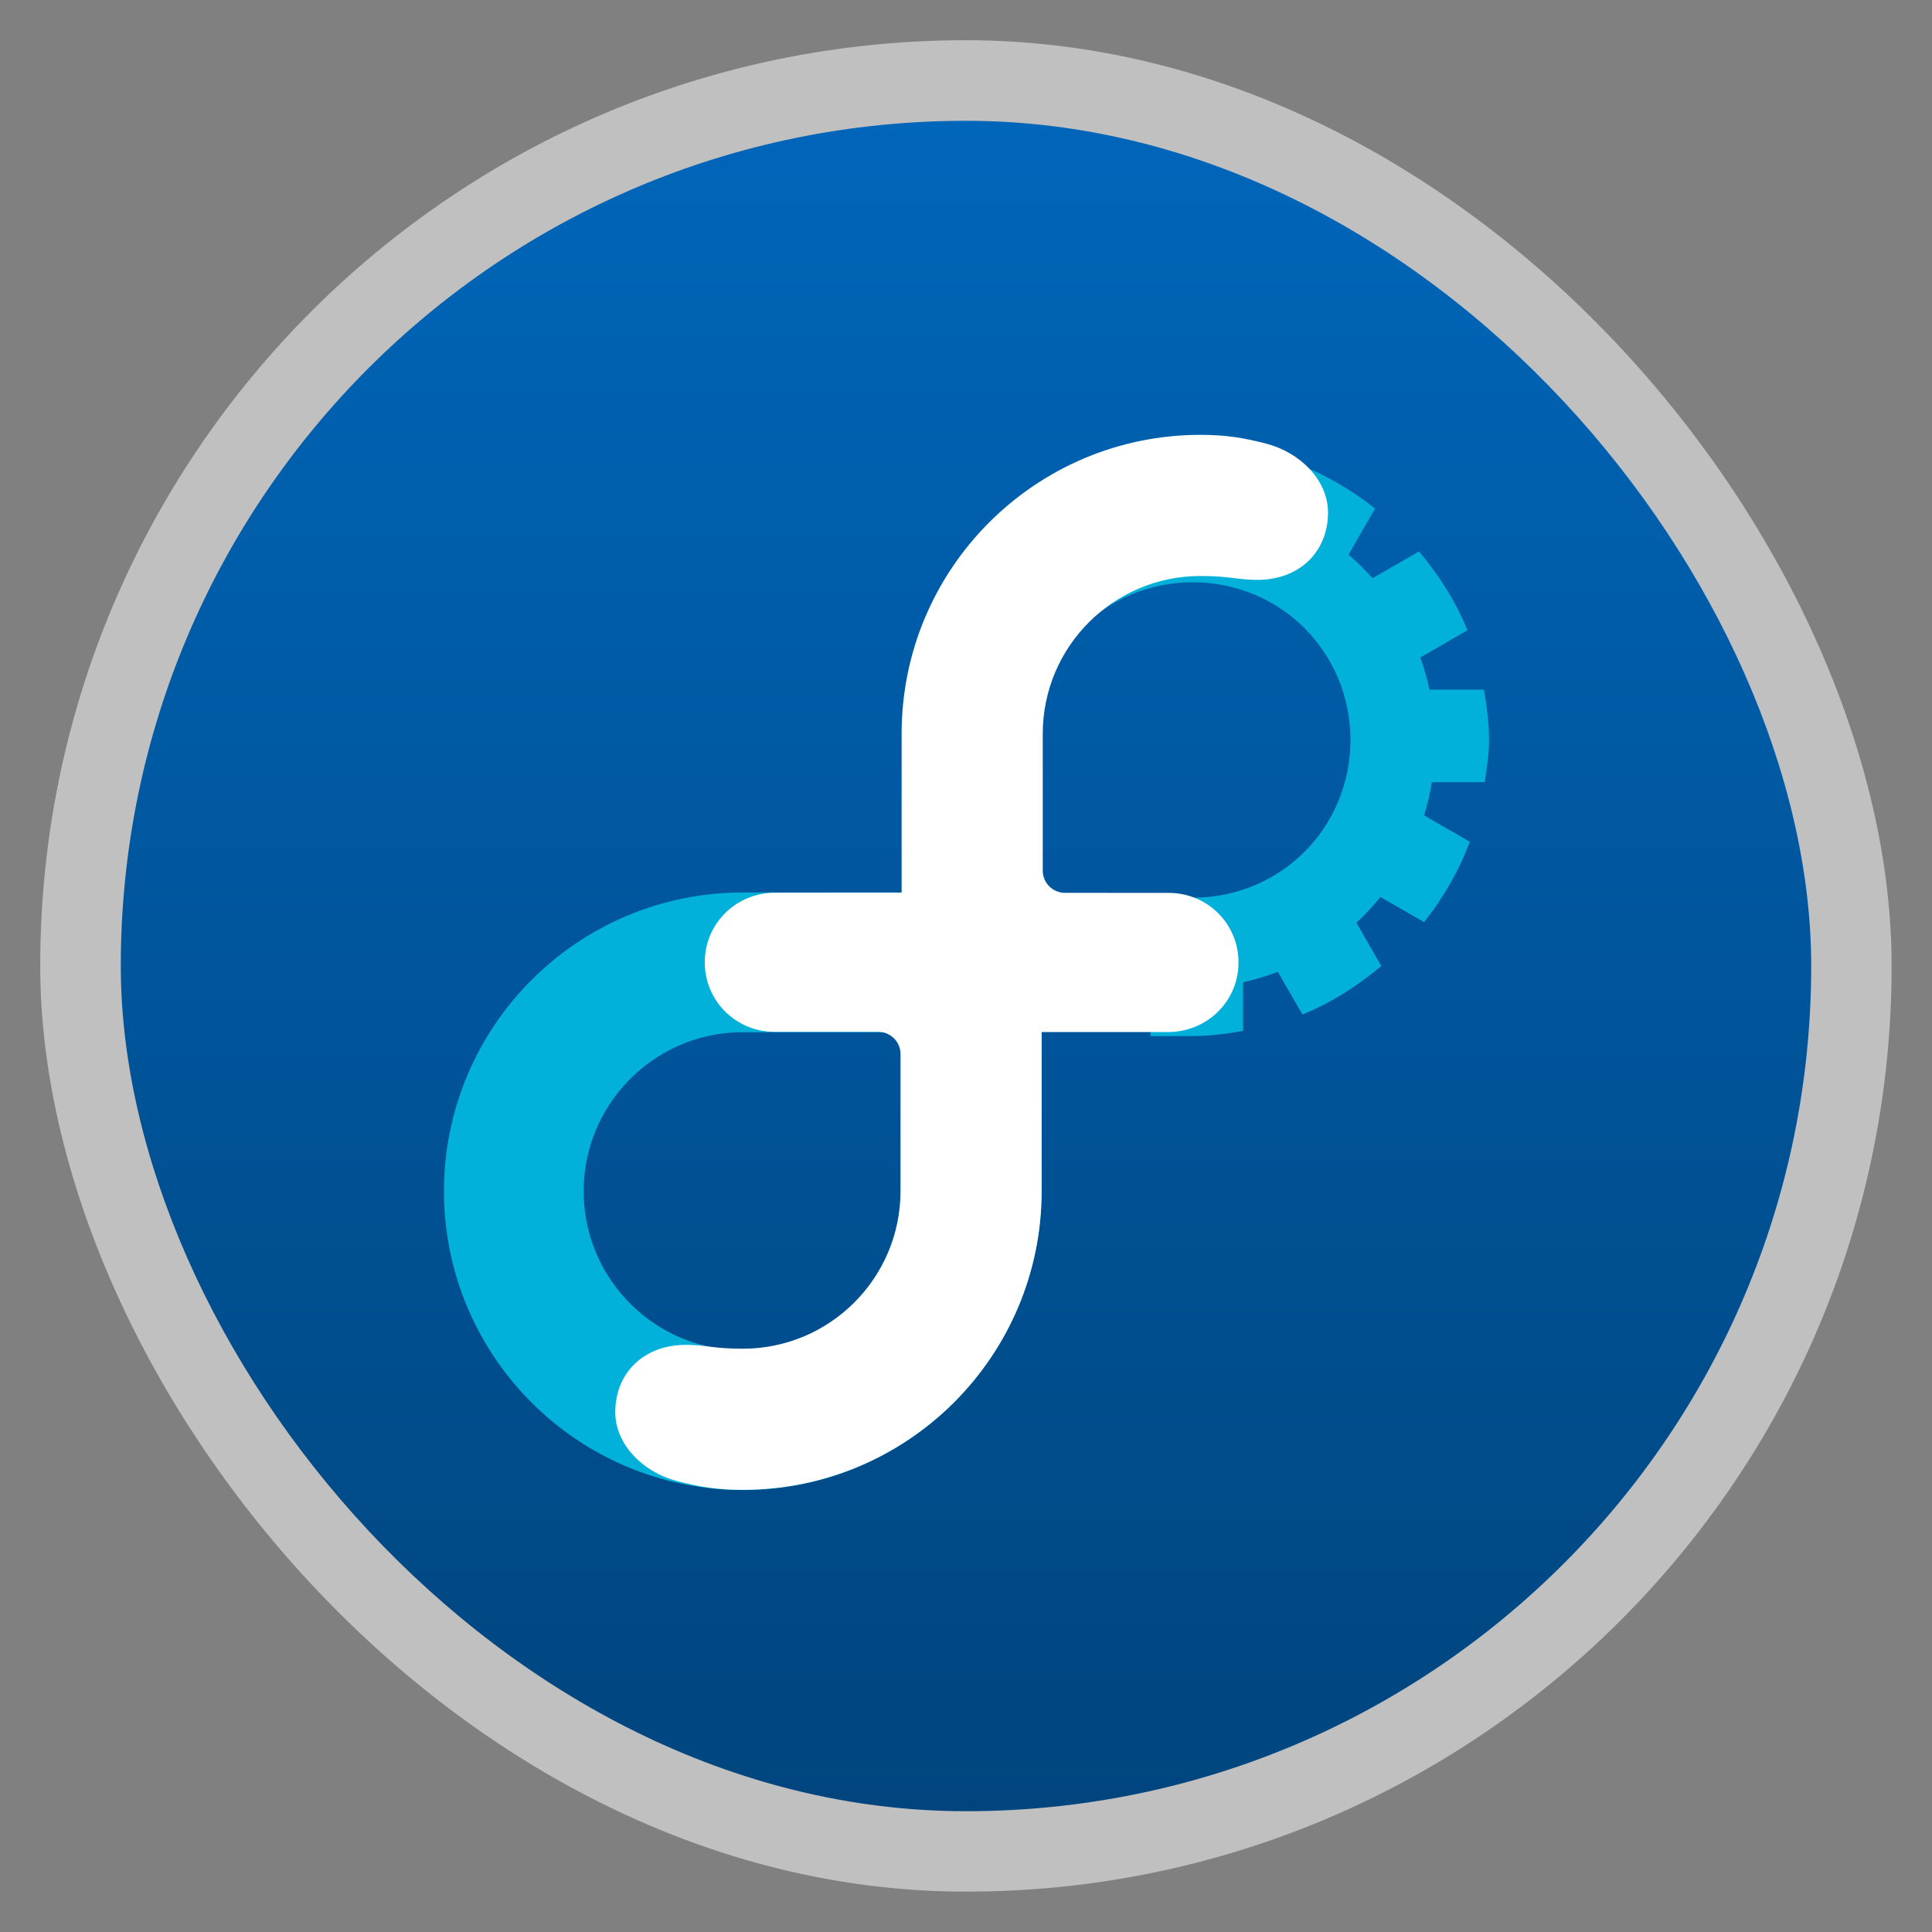 <svg width="48" xmlns="http://www.w3.org/2000/svg" viewBox="0 0 13.547 13.547" height="48" xmlns:xlink="http://www.w3.org/1999/xlink">
<rect x="0" y="0" width="13.547" height="13.547" fill="#808080" stroke="none"/>
<defs>
<linearGradient id="linearGradient4460">
<stop offset="0" style="stop-color:#00457e"/>
<stop offset="1" style="stop-color:#0066ba"/>
</linearGradient>
<linearGradient gradientTransform="matrix(1.105 0 0 1.105 -134.279 -295.762)" xlink:href="#linearGradient4460" id="linearGradient3021" y1="279.096" y2="268.33" gradientUnits="userSpaceOnUse" x2="0"/>
</defs>
<g style="fill-rule:evenodd">
<rect width="12.982" x=".282" y=".282" rx="6.491" height="12.982" style="opacity:.5;fill:#fff"/>
<rect width="11.853" x=".847" y=".847" rx="5.926" height="11.853" style="fill:url(#linearGradient3021)"/>
</g>
<g transform="matrix(.13 0 0 .13 -3.318 -32.117)">
<path style="fill:#01b1da;line-height:normal;color:#000" d="m 87.152,271.261 0,2.774 c -0.768,0.146 -1.515,0.352 -2.23,0.624 -0.715,0.272 -1.396,0.608 -2.046,0.994 -0.65,0.386 -1.265,0.83 -1.838,1.317 -0.572,0.487 -1.101,1.018 -1.583,1.595 -0.483,0.576 -0.925,1.196 -1.306,1.849 -0.38,0.653 -0.705,1.339 -0.971,2.057 -0.266,0.718 -0.473,1.472 -0.613,2.242 -0.139,0.77 -0.208,1.559 -0.208,2.369 0,0.829 0.074,1.64 0.22,2.427 0.146,0.787 0.358,1.556 0.636,2.288 0.278,0.732 0.62,1.428 1.017,2.092 0.397,0.664 0.849,1.29 1.352,1.872 0.503,0.582 1.057,1.119 1.653,1.606 0.595,0.487 1.232,0.926 1.907,1.306 0.675,0.38 1.385,0.701 2.126,0.959 0.741,0.259 1.517,0.454 2.311,0.578 l 0,2.727 2.277,0 c 0.928,0 1.83,-0.123 2.716,-0.277 l 0,-2.623 c 0.644,-0.145 1.267,-0.332 1.872,-0.566 l 1.329,2.3 c 1.57,-0.632 2.972,-1.541 4.253,-2.612 l -1.341,-2.334 c 0.464,-0.43 0.896,-0.895 1.294,-1.387 l 2.358,1.352 c 1.033,-1.305 1.873,-2.75 2.462,-4.334 l -2.462,-1.421 c 0.18,-0.58 0.316,-1.18 0.416,-1.791 l 2.855,0 c 0.109,-0.749 0.231,-1.499 0.231,-2.277 0,-0.928 -0.123,-1.83 -0.277,-2.716 l -2.935,0 c -0.129,-0.592 -0.292,-1.174 -0.497,-1.734 l 2.543,-1.468 c -0.632,-1.569 -1.541,-2.973 -2.612,-4.253 l -2.508,1.445 c -0.403,-0.451 -0.834,-0.879 -1.294,-1.271 l 1.433,-2.485 c -1.307,-1.035 -2.747,-1.872 -4.334,-2.462 l -1.433,2.485 c -0.578,-0.197 -1.169,-0.358 -1.78,-0.474 l 0,-2.82 c -0.753,-0.11 -1.507,-0.231 -2.288,-0.231 -0.924,0 -1.822,0.124 -2.704,0.277 z m 2.704,7.2 c 4.736,0 8.506,3.77 8.506,8.506 0,4.736 -3.77,8.506 -8.506,8.506 l -8.506,0 0,-8.506 c 0,-4.736 3.77,-8.506 8.506,-8.506 z"/>
</g>
<g style="stroke:#01b1da" transform="matrix(.037 0 0 .037 2.077 9.708)">
<path style="fill:none;stroke-width:26.484" d="m 84.621,-80.001 c 0,0 43.38,0 43.38,0 0,0 0,43.38 0,43.38 0,23.945 -19.434,43.38 -43.38,43.38 -23.946,0 -43.38,-19.434 -43.38,-43.38 0,-23.946 19.434,-43.38 43.38,-43.38 z"/>
</g>
<g style="fill:#fff" transform="matrix(.037 0 0 .037 2.077 9.708)">
<path d="m 141.271,-93.21 0,56.528 c 0,31.284 -25.365,56.649 -56.649,56.649 -4.746,0 -8.121,-0.536 -12.514,-1.684 C 65.701,16.606 60.466,11.353 60.463,5.243 c 0,-7.385 5.361,-12.757 13.374,-12.757 3.814,0 5.198,0.732 10.785,0.732 16.494,0 29.873,-13.36 29.902,-29.854 l 0,-25.982 c 0,-2.328 -1.892,-4.214 -4.224,-4.214 l -19.643,-0.004 c -7.319,0 -13.232,-5.838 -13.232,-13.176 -0.004,-7.384 5.974,-13.198 13.372,-13.198"/>
<path d="m 114.731,-66.792 0,-56.528 c 0,-31.284 25.365,-56.649 56.649,-56.649 4.746,0 8.121,0.536 12.514,1.684 6.407,1.677 11.642,6.929 11.644,13.039 0,7.385 -5.361,12.757 -13.374,12.757 -3.814,0 -5.198,-0.732 -10.785,-0.732 -16.494,0 -29.873,13.36 -29.902,29.854 l 0,25.982 c 0,2.328 1.892,4.214 4.224,4.214 l 19.643,0.004 c 7.319,0 13.232,5.838 13.232,13.176 0.004,7.384 -5.974,13.198 -13.372,13.198"/>
</g>
</svg>
